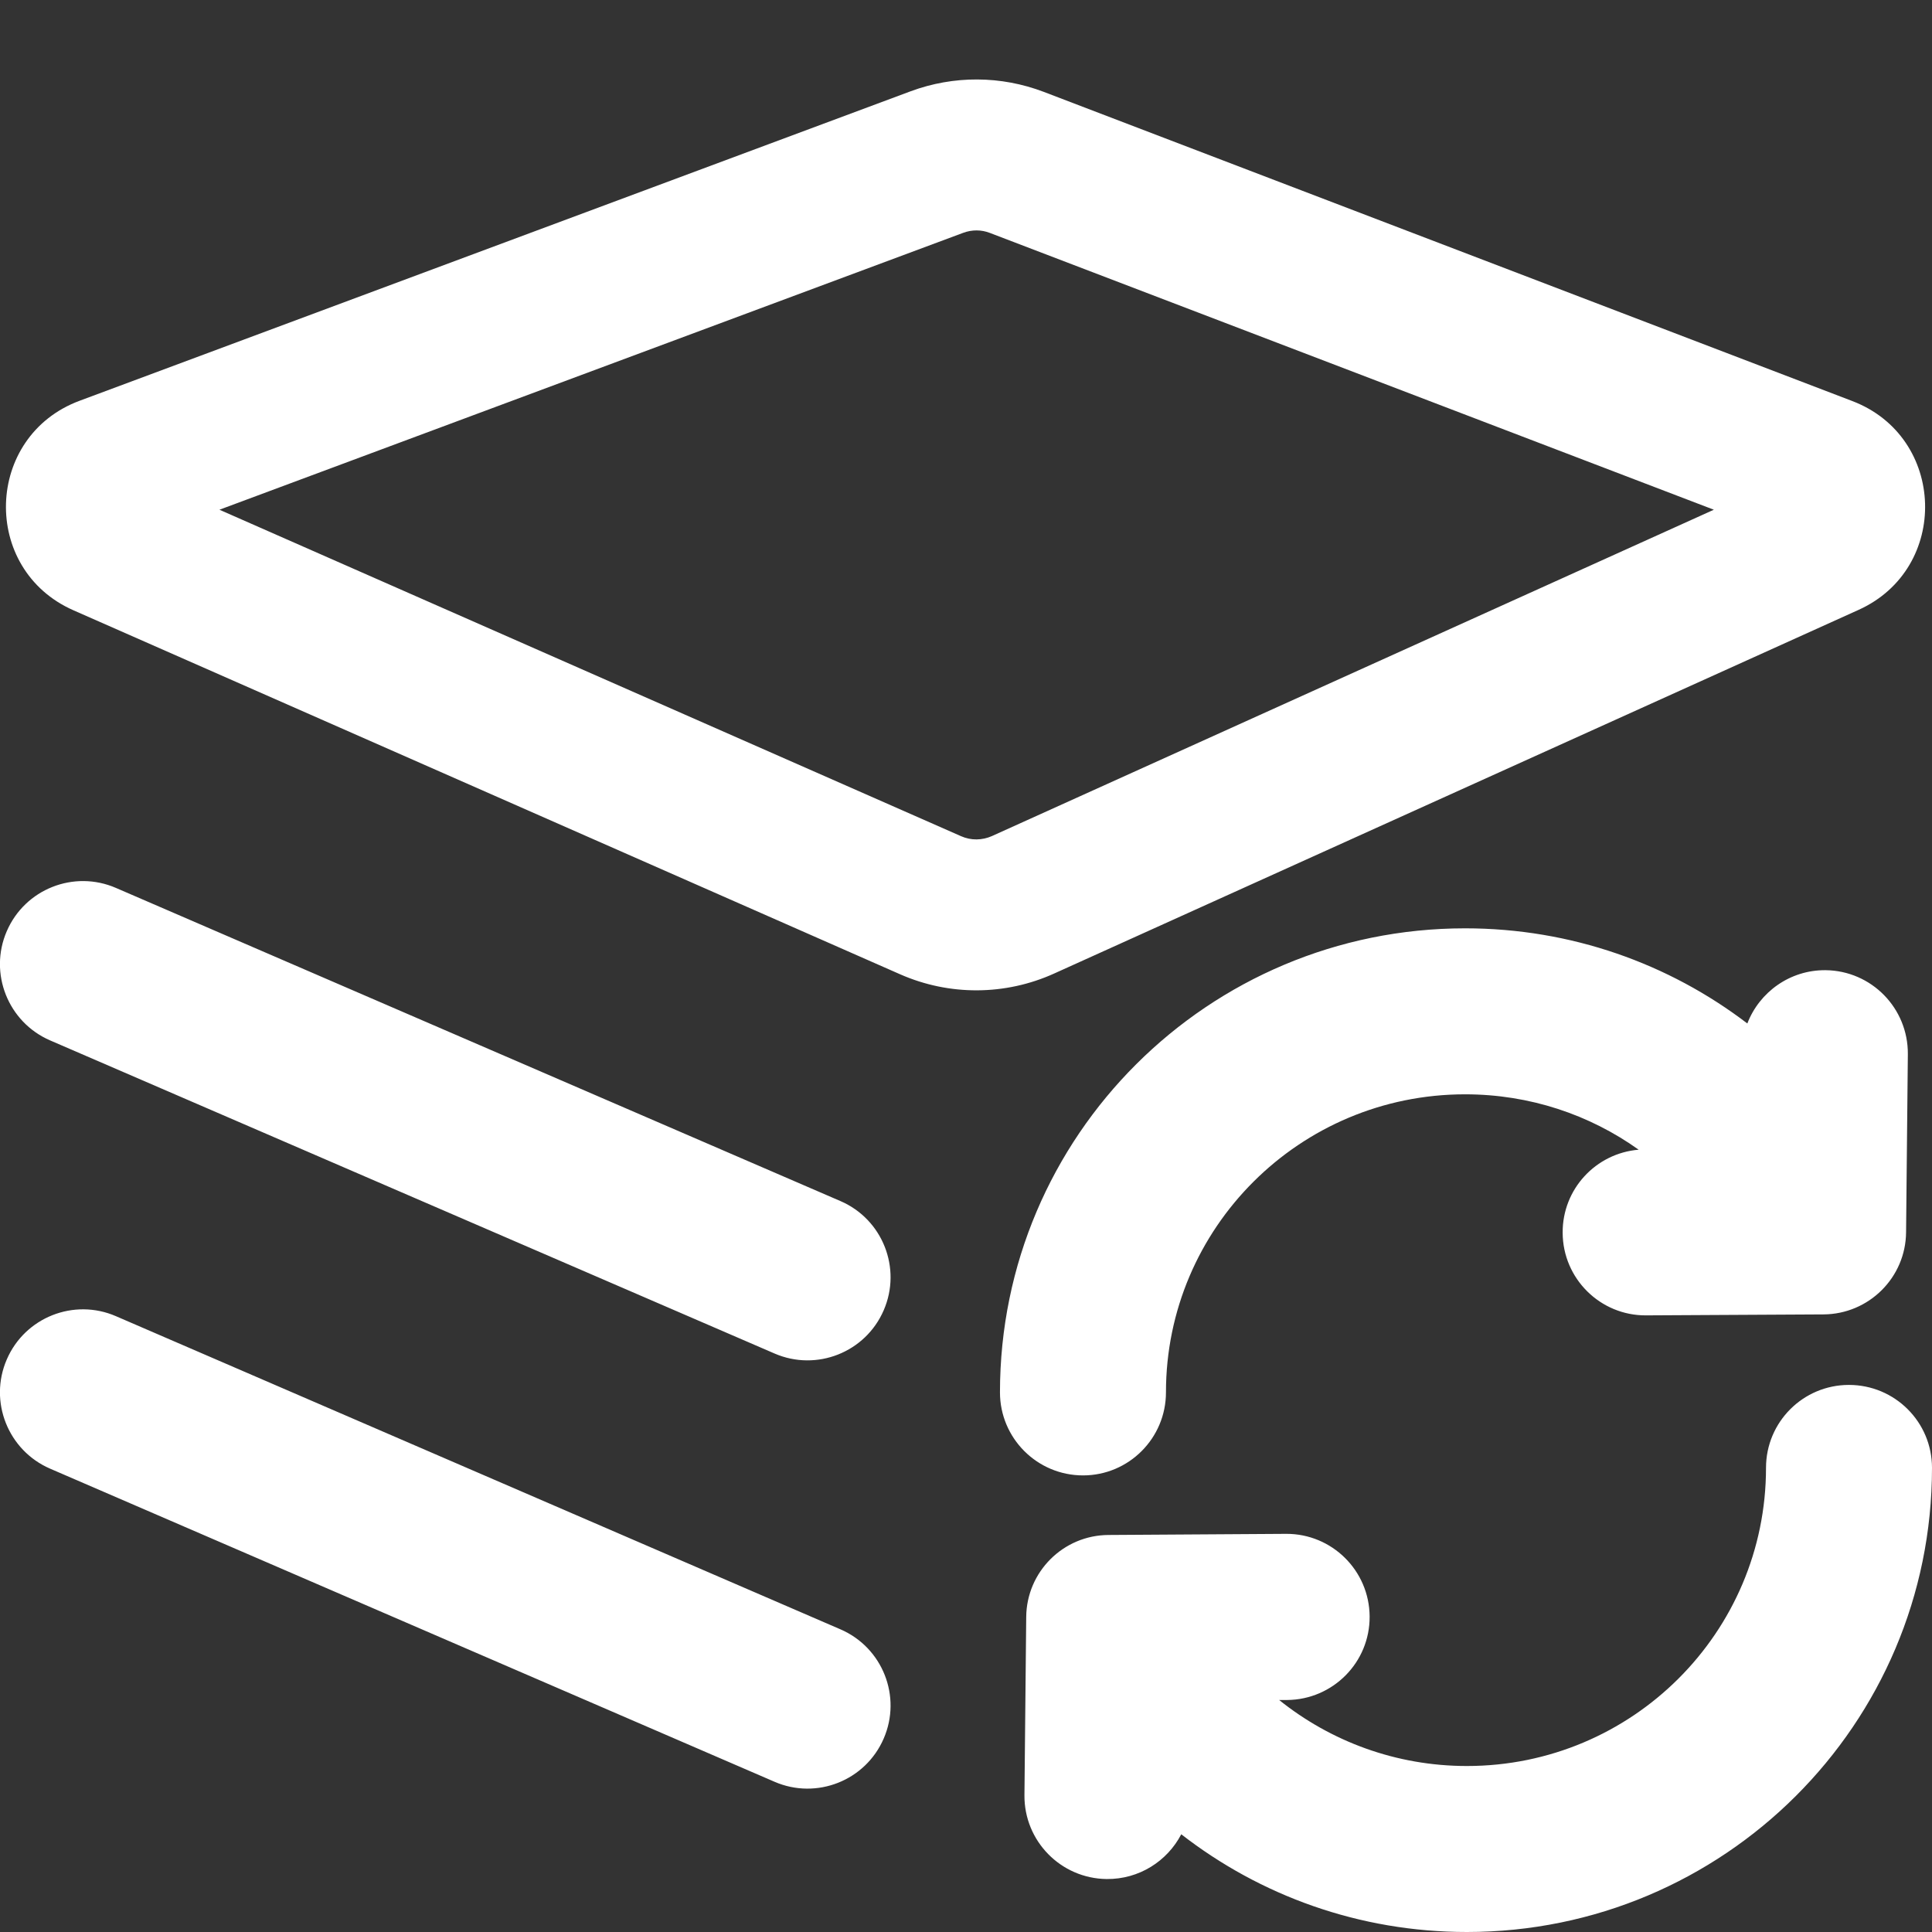 <svg width="13" height="13" viewBox="0 0 12 12" fill="none" xmlns="http://www.w3.org/2000/svg">
    <rect x="0" y="0" width="12" height="12" fill="#333333" stroke="none"/>
    <g clip-path="url(#clip0_79941_273)">
        <path fill-rule="evenodd" clip-rule="evenodd"
              d="M5.983 1.446C6.037 1.426 6.096 1.426 6.149 1.447L10.645 3.166L6.161 5.193C6.1 5.22 6.031 5.221 5.97 5.194L1.363 3.166L5.983 1.446ZM6.484 0.571C6.217 0.469 5.923 0.468 5.656 0.567L0.495 2.489C-0.097 2.709 -0.121 3.537 0.457 3.791L5.592 6.052C5.897 6.186 6.244 6.184 6.547 6.047L11.544 3.788C12.113 3.531 12.089 2.714 11.505 2.491L6.484 0.571ZM6.727 9.164C6.442 9.164 6.211 8.933 6.211 8.648C6.211 7.055 7.506 5.766 9.1 5.766C9.759 5.766 10.367 5.986 10.853 6.357C10.928 6.162 11.118 6.024 11.339 6.026C11.624 6.029 11.852 6.262 11.85 6.547L11.839 7.653C11.837 7.935 11.608 8.162 11.327 8.164L10.224 8.17C9.94 8.172 9.707 7.942 9.706 7.657C9.704 7.386 9.912 7.163 10.178 7.141C9.874 6.924 9.502 6.797 9.1 6.797C8.073 6.797 7.242 7.627 7.242 8.648C7.242 8.933 7.011 9.164 6.727 9.164ZM6.874 11.671C6.589 11.668 6.361 11.435 6.363 11.151L6.374 10.044C6.376 9.763 6.604 9.535 6.886 9.534L7.989 9.527C8.273 9.526 8.505 9.755 8.507 10.04C8.509 10.325 8.279 10.557 7.994 10.559L7.945 10.559C8.264 10.815 8.67 10.969 9.111 10.969C10.138 10.969 10.969 10.139 10.969 9.117C10.969 8.832 11.2 8.602 11.484 8.602C11.769 8.602 12 8.832 12 9.117C12 10.711 10.705 12 9.111 12C8.442 12 7.826 11.773 7.337 11.393C7.25 11.56 7.075 11.673 6.874 11.671ZM0.042 5.784C0.155 5.522 0.459 5.402 0.72 5.515L5.22 7.46C5.482 7.573 5.602 7.877 5.489 8.138C5.376 8.4 5.072 8.52 4.811 8.407L0.311 6.462C0.05 6.349 -0.071 6.045 0.042 5.784ZM0.72 8.175C0.459 8.062 0.155 8.182 0.042 8.444C-0.071 8.705 0.05 9.009 0.311 9.122L4.811 11.067C5.072 11.18 5.376 11.06 5.489 10.798C5.602 10.537 5.482 10.233 5.22 10.12L0.72 8.175Z"
              fill="#FFFFFF"/>
    </g>
    <defs>
        <clipPath id="clip0_79941_273">
            <rect width="13" height="13" fill="white"/>
        </clipPath>
    </defs>
</svg>
